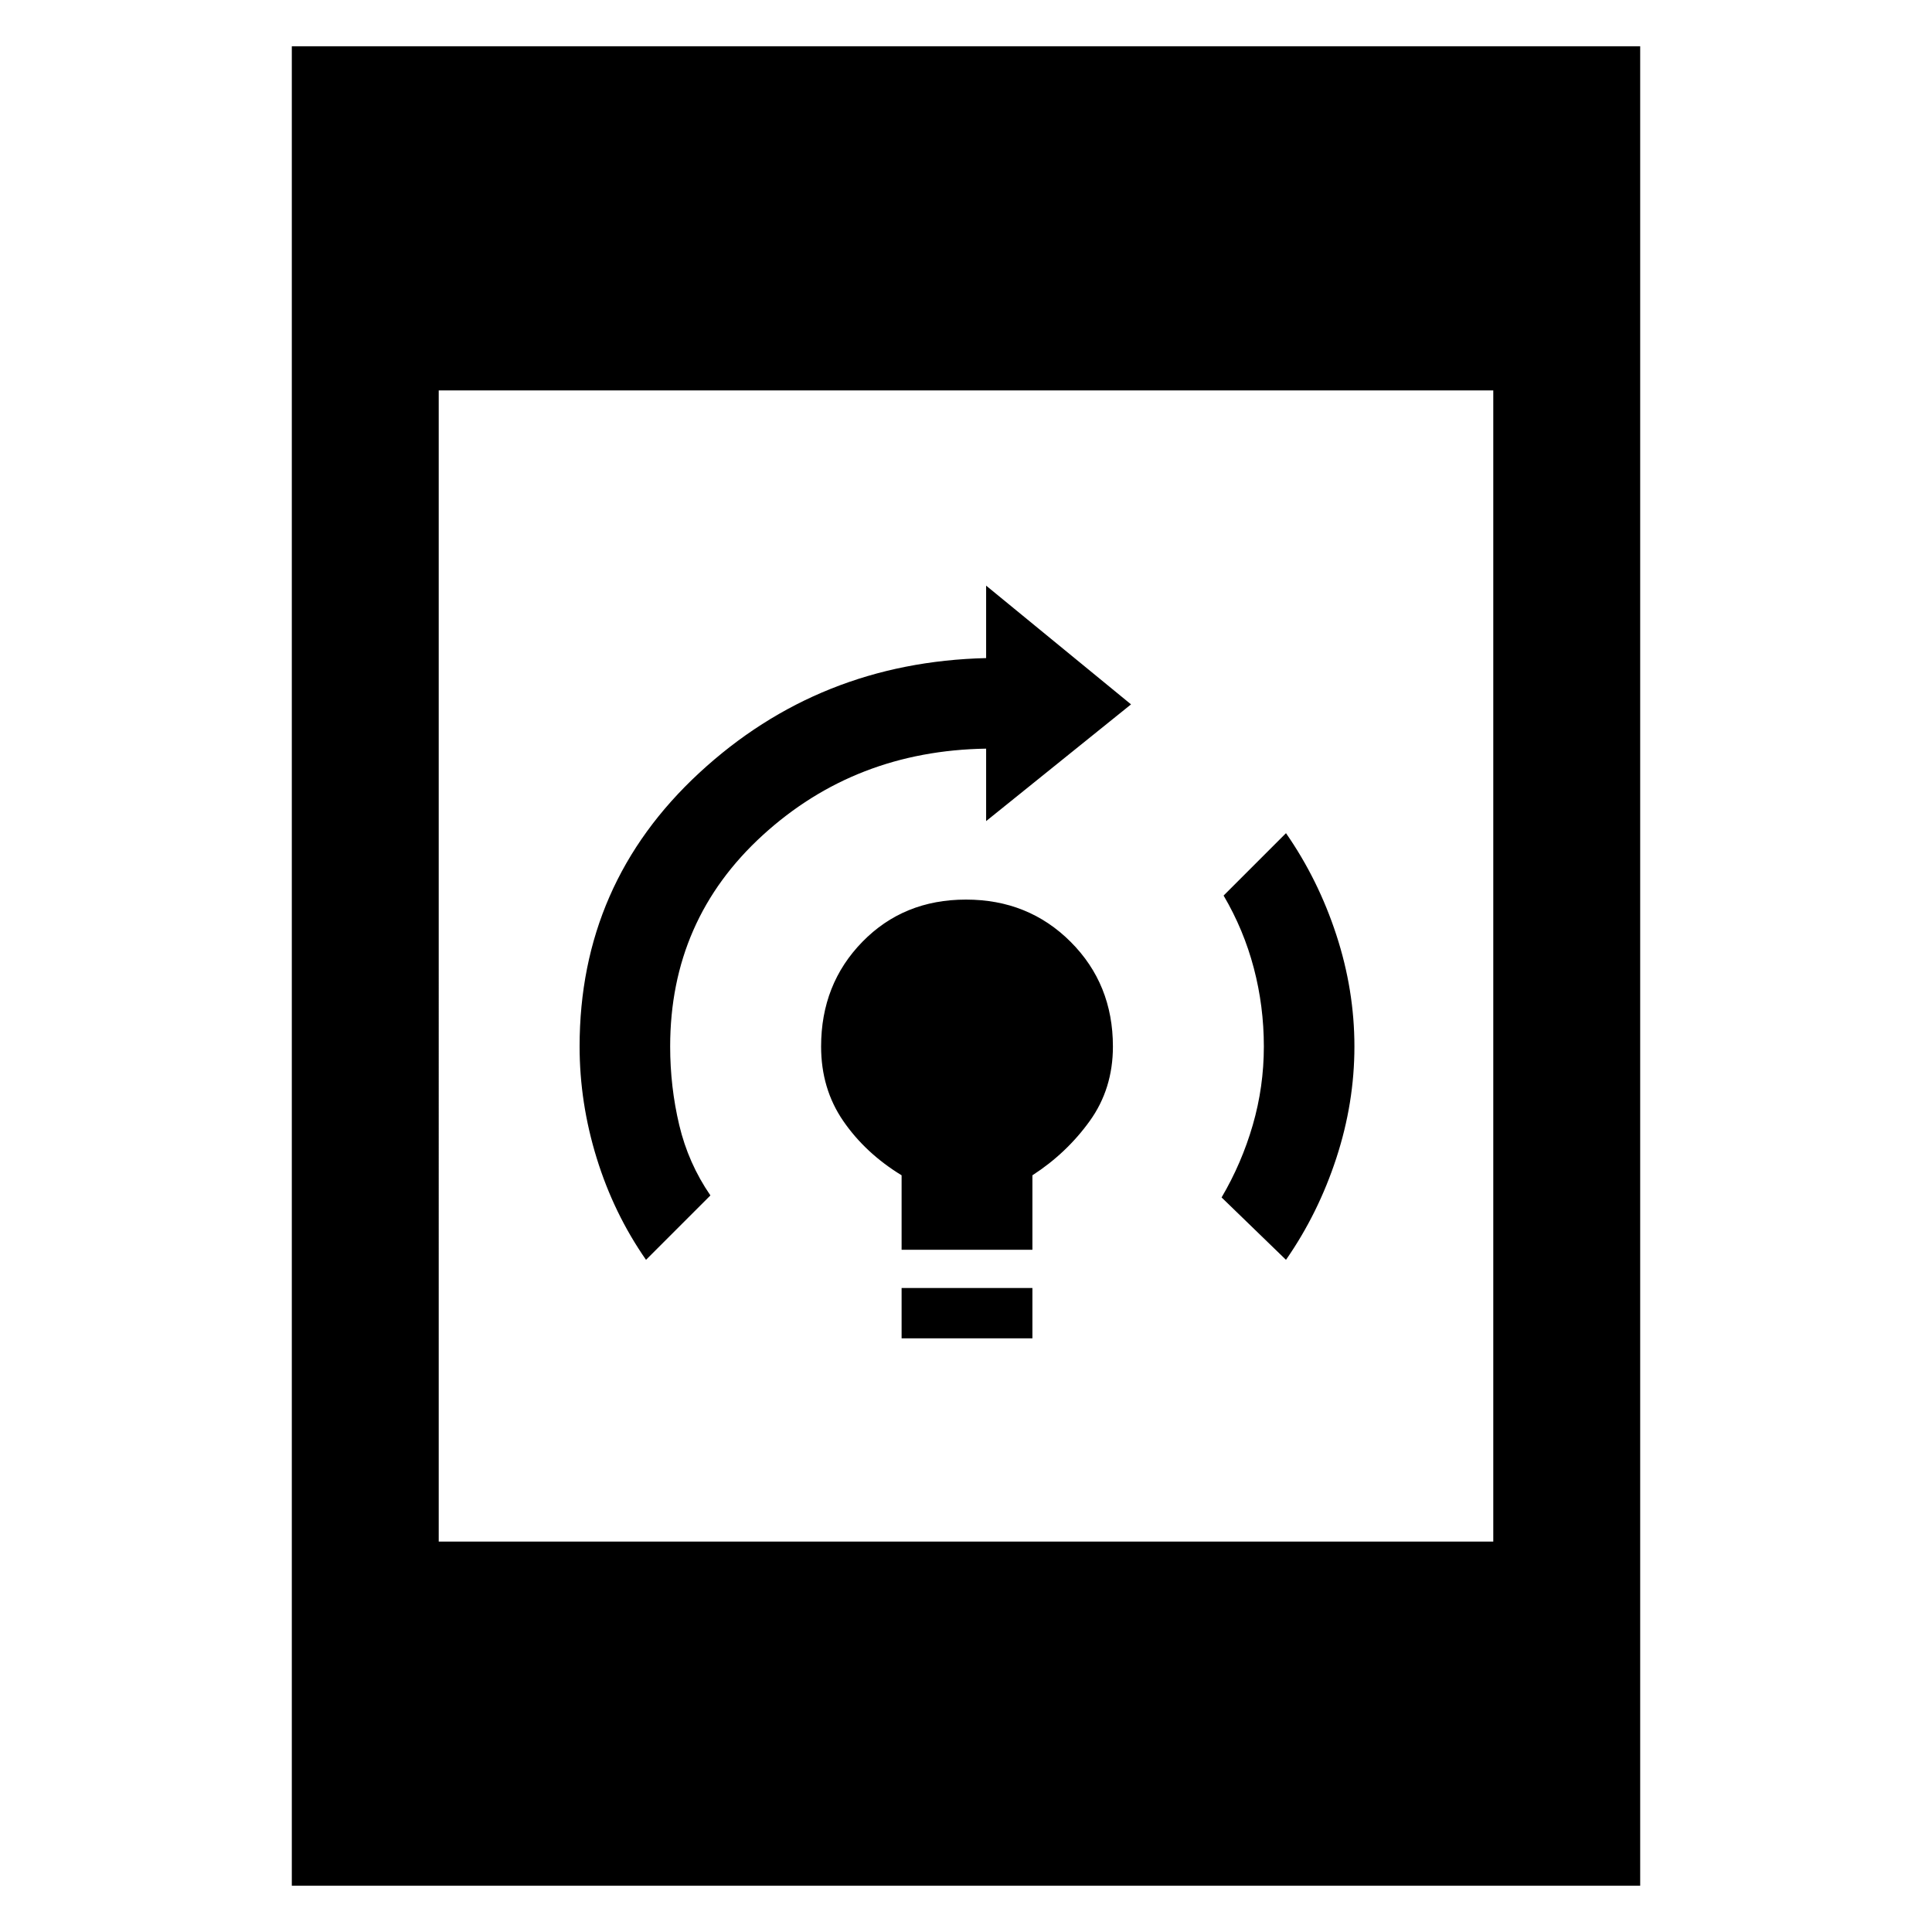 <svg xmlns="http://www.w3.org/2000/svg" height="48" width="48"><path d="M22.4 33.25V32h3.25v1.25Zm0-2.2V29.2q-.9-.55-1.45-1.35-.55-.8-.55-1.85 0-1.55 1.025-2.6T24 22.35q1.55 0 2.6 1.05t1.05 2.6q0 1.05-.575 1.85T25.65 29.2v1.85Zm9.55.25-1.6-1.55q.5-.85.775-1.8Q31.4 27 31.4 26t-.25-1.95q-.25-.95-.75-1.8l1.55-1.55q.8 1.15 1.25 2.525.45 1.375.45 2.775t-.45 2.775q-.45 1.375-1.25 2.525Zm-15.9 0q-.8-1.15-1.225-2.525Q14.4 27.4 14.4 26q0-4.05 2.975-6.8t7.125-2.85v-1.8l3.6 2.95-3.6 2.9v-1.8q-3.25.05-5.55 2.15T16.65 26q0 1 .225 1.95t.775 1.75Zm-8.8 15.55V1.15h33.5v45.7Zm3.65-8.55h26.2V9.7H10.9Z"/></svg>